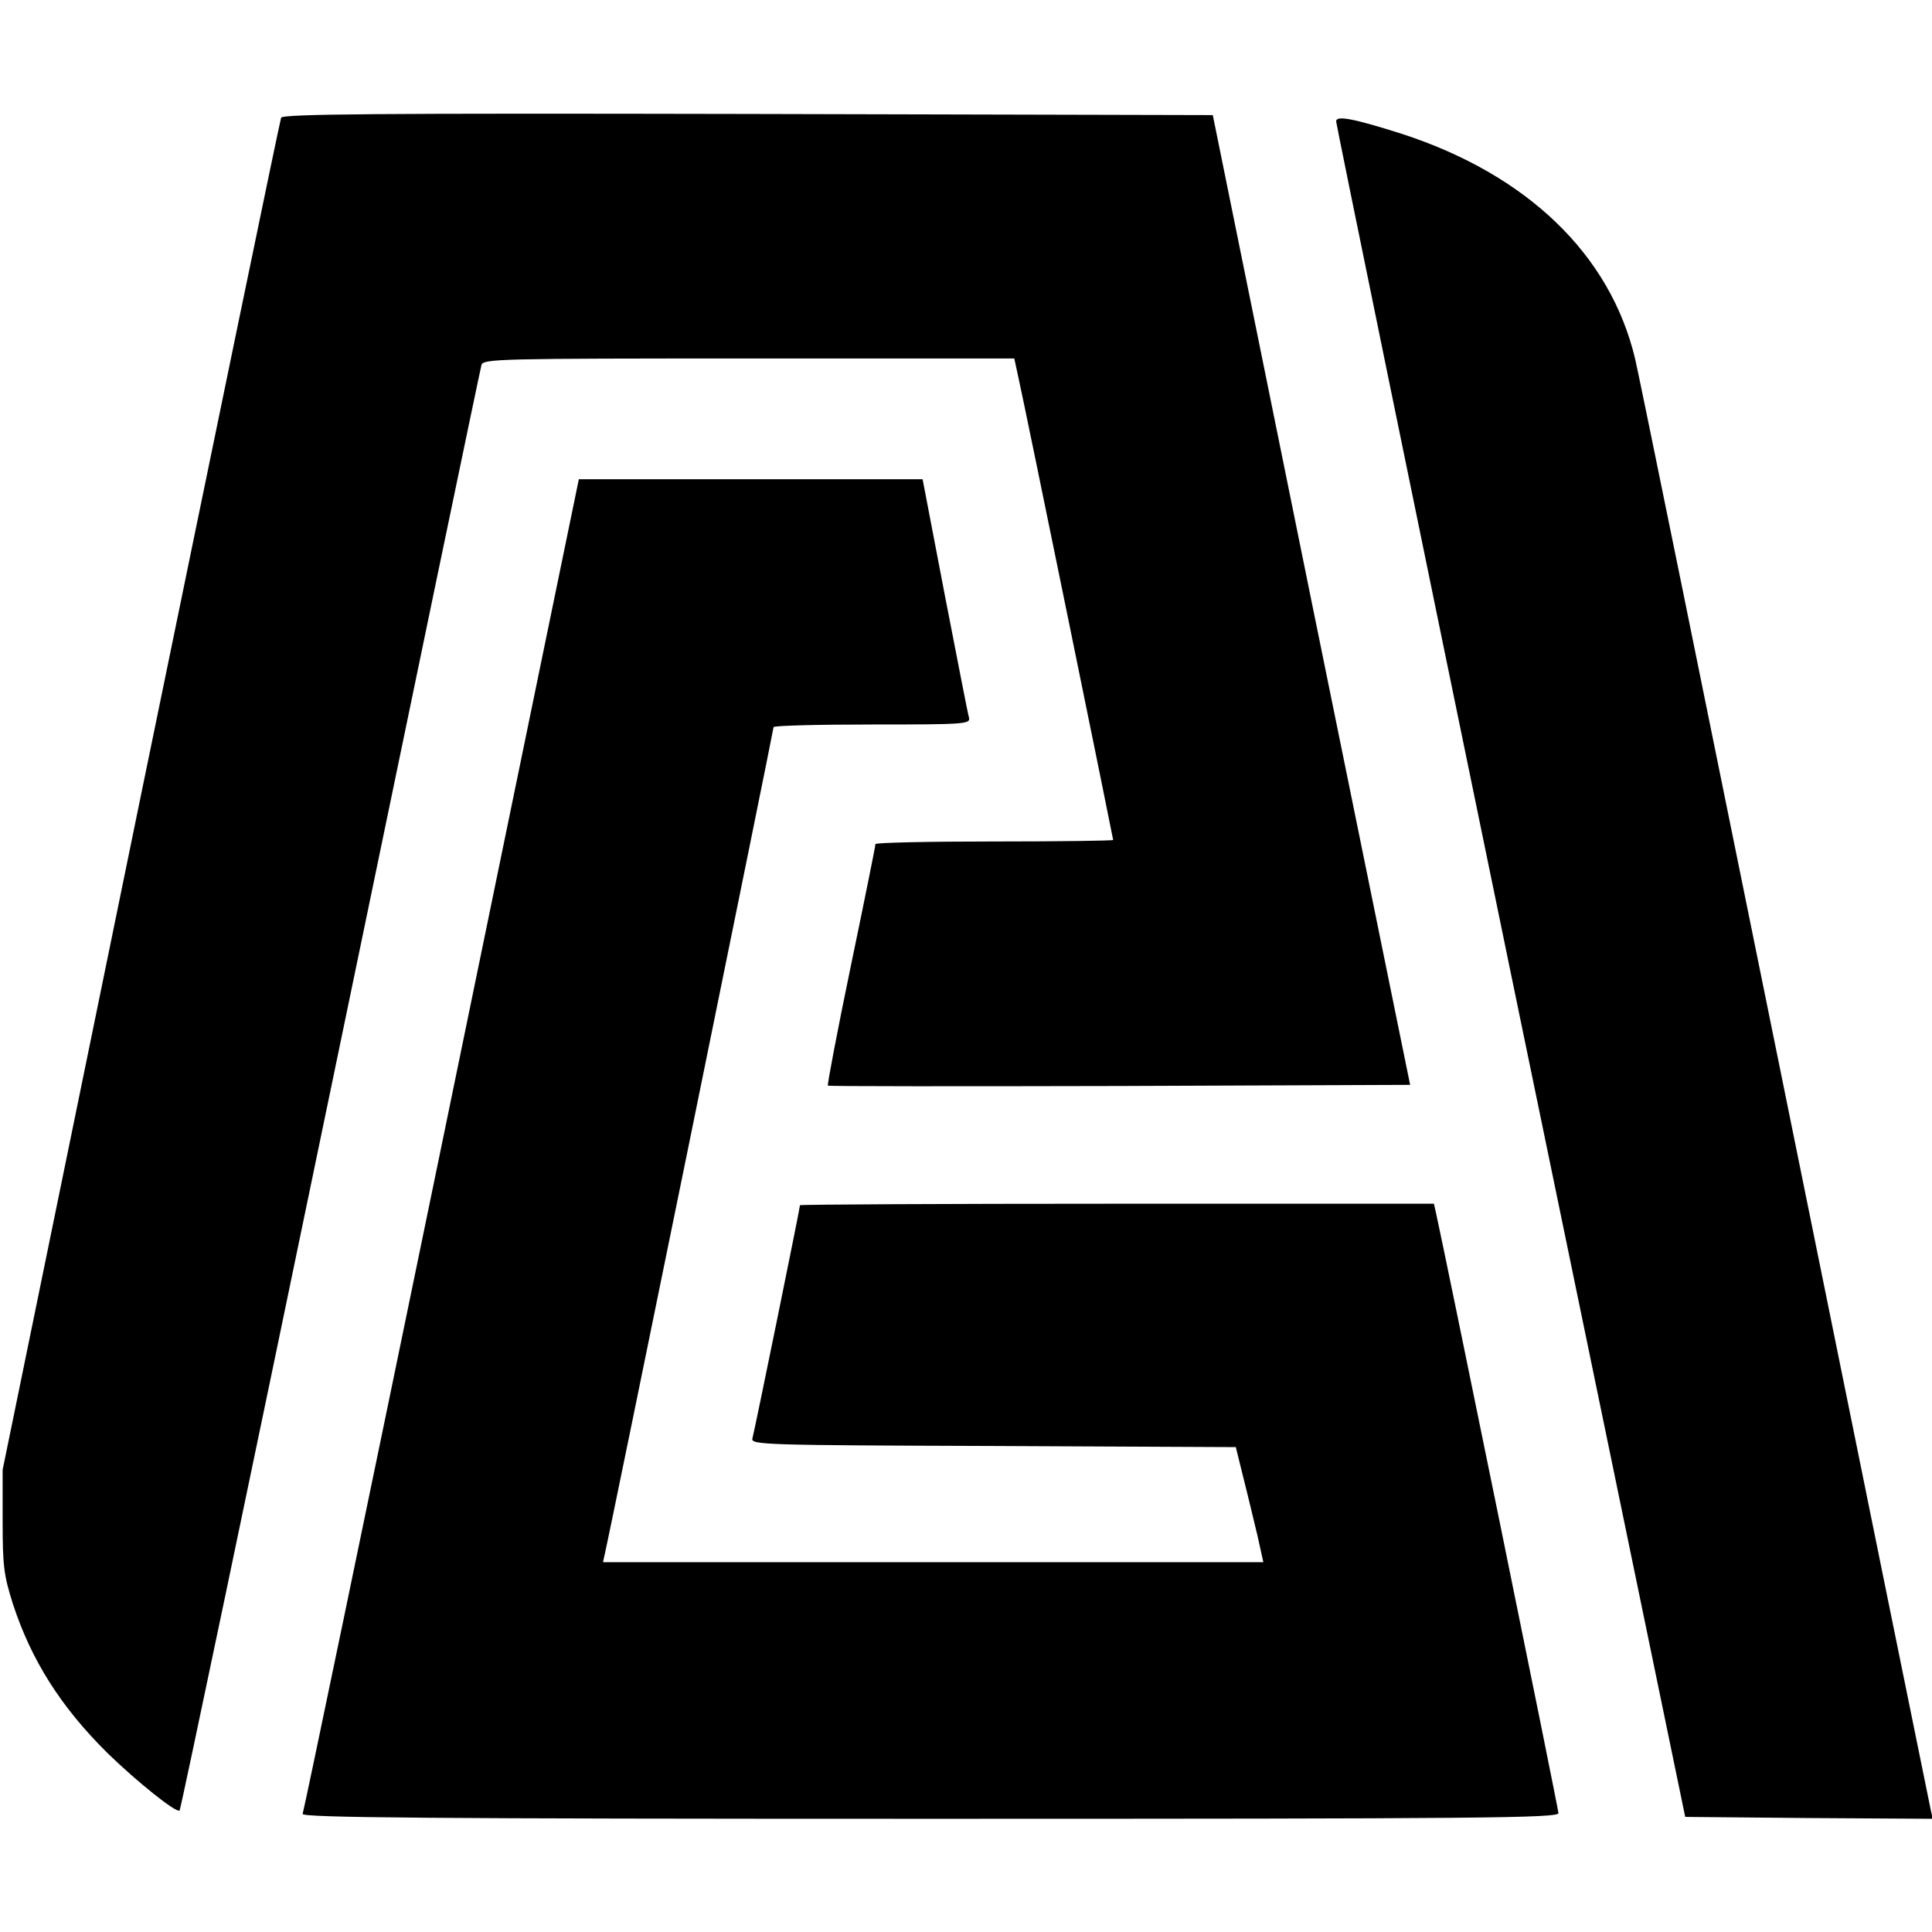 <svg version="1.0" xmlns="http://www.w3.org/2000/svg" width="682.667" height="682.667" viewBox="0 0 512 512"><path d="M74.5 31.2c-.3.7-17 81.6-37.2 179.8L.7 389.5V403c0 12 .3 14.4 2.7 22 4.9 15 12.7 27.3 25 39.5 7.9 7.7 18.4 16.1 19.2 15.3.3-.3 18.3-86.2 40-190.9s39.7-191.2 40-192.2c.5-1.6 4.8-1.7 70.9-1.7h70.3l1.1 5.1c1.9 8.5 25.1 122.1 25.1 122.5 0 .2-14.2.4-31.5.4s-31.5.3-31.5.7c0 .5-2.9 14.9-6.5 32.2-3.6 17.3-6.3 31.6-6.1 31.8.1.2 34.9.2 77.3.1l77-.3L347.5 159 321.4 30.5l-123.2-.3c-98.1-.2-123.4 0-123.7 1zm279.6 1c0 .7 20.8 102.1 46.2 225.3l46.3 224 32.8.3 32.8.2-.5-2.2c-.3-1.3-17.7-86.9-38.7-190.3C452 186.1 434.2 98.6 433.3 95c-6.6-27.6-28.6-48.7-61.7-59.5-12.9-4.1-17.6-5-17.5-3.3z"/><path d="M117.1 303.2c-20 97-36.6 176.9-36.9 177.5-.3 1 33.3 1.3 166.2 1.3 146.8 0 166.6-.2 166.6-1.5 0-1.2-30.8-152-32.5-159.3l-.5-2.2h-84c-46.2 0-84 .2-84 .4 0 .8-12.1 60.1-12.6 61.8-.5 1.7 3.2 1.8 63.8 2l64.3.3 2.1 8.5c1.2 4.7 2.8 11.5 3.7 15.2l1.5 6.8h-175l.5-2.3c1-3.9 44.7-218.2 44.7-219 0-.4 11.8-.7 26.1-.7 24.4 0 26.1-.1 25.7-1.8-.3-.9-3.1-15.5-6.4-32.4l-5.9-30.8h-91.1l-36.3 176.2z"/></svg>